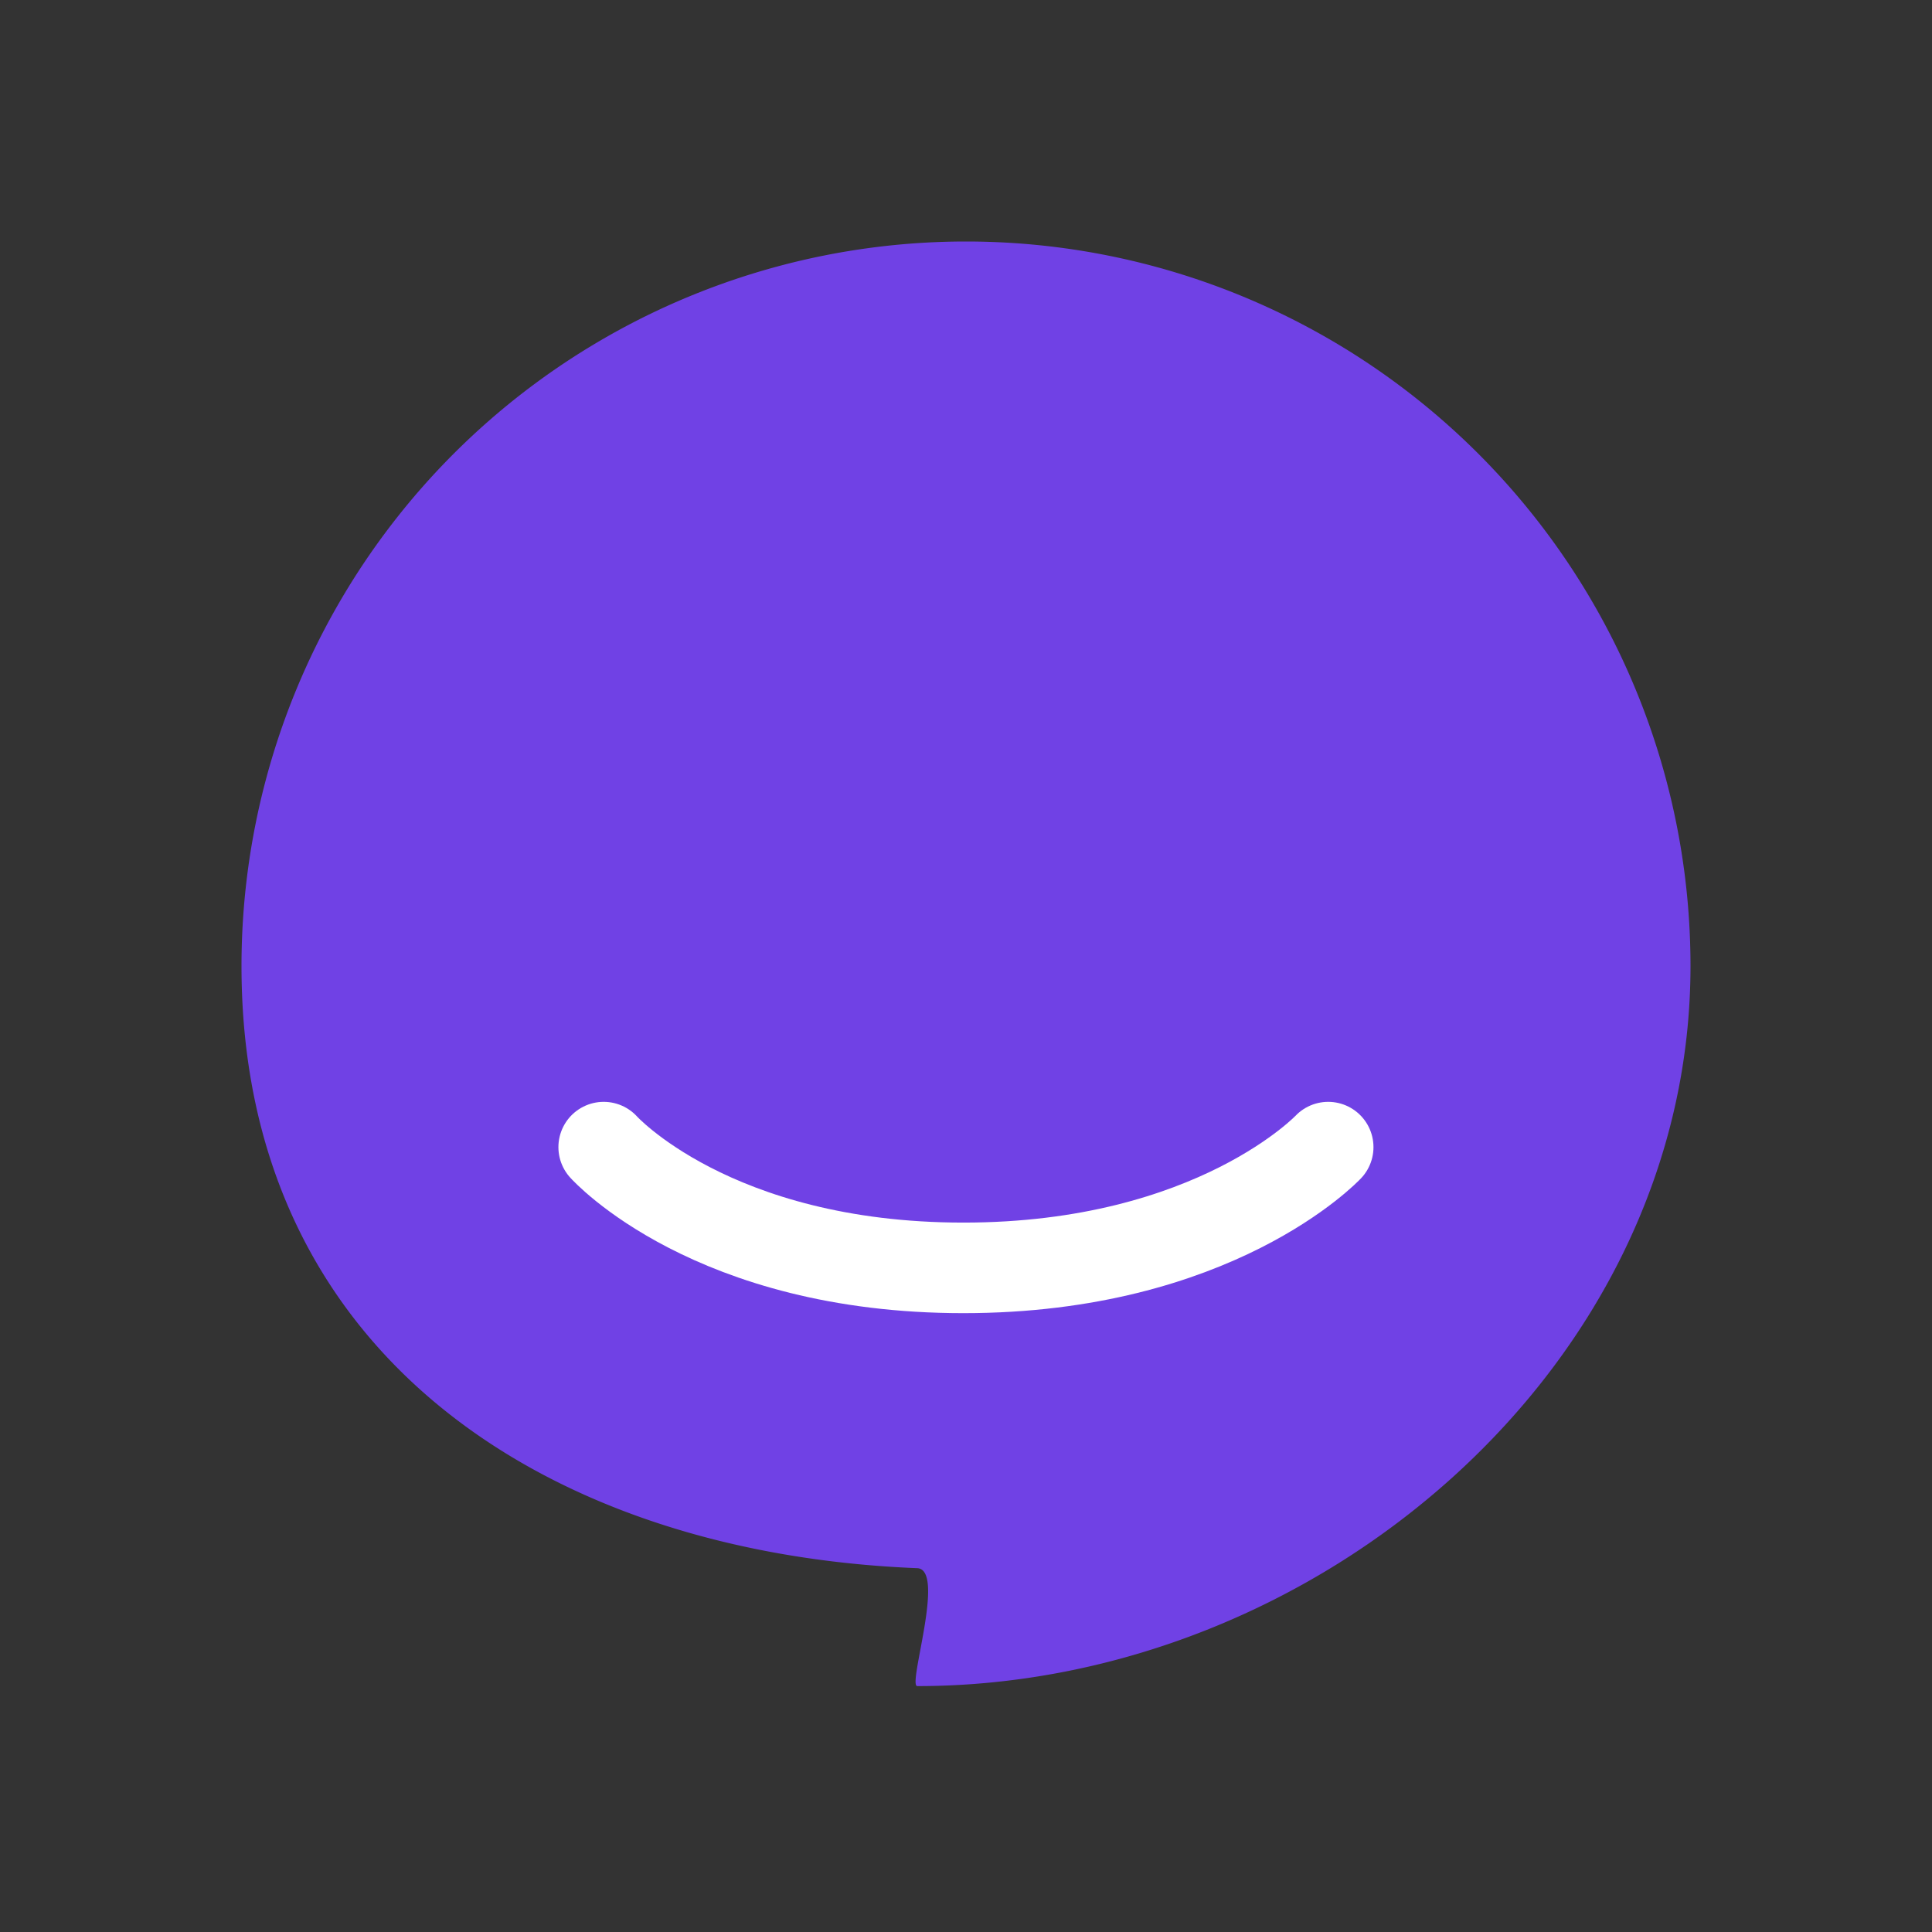 <svg xmlns="http://www.w3.org/2000/svg" width="32" height="32" viewBox="0 0 32 32">
    <rect x="0" y="0" width="32" height="32" fill="#333333" stroke="none"/>
    <g data-name="그룹 626004">
        <path data-name="패스 2610" d="M12 0a12 12 0 0 1 12 12c0 6.627-6.18 11.927-12.807 11.927-.166 0 .477-1.93 0-1.953C5.107 21.731 0 18.462 0 12A12 12 0 0 1 12 0z" transform="translate(4 4)" style="fill:#7041e5"/>
        <path data-name="패스 2611" d="M12617.786-6375.285s1.794 2 5.958 2 6.042-2 6.042-2" transform="translate(-12607.787 6394.285)" style="stroke:#fff;stroke-linecap:round;stroke-width:1.5px;fill:none"/>
    </g>
</svg>

